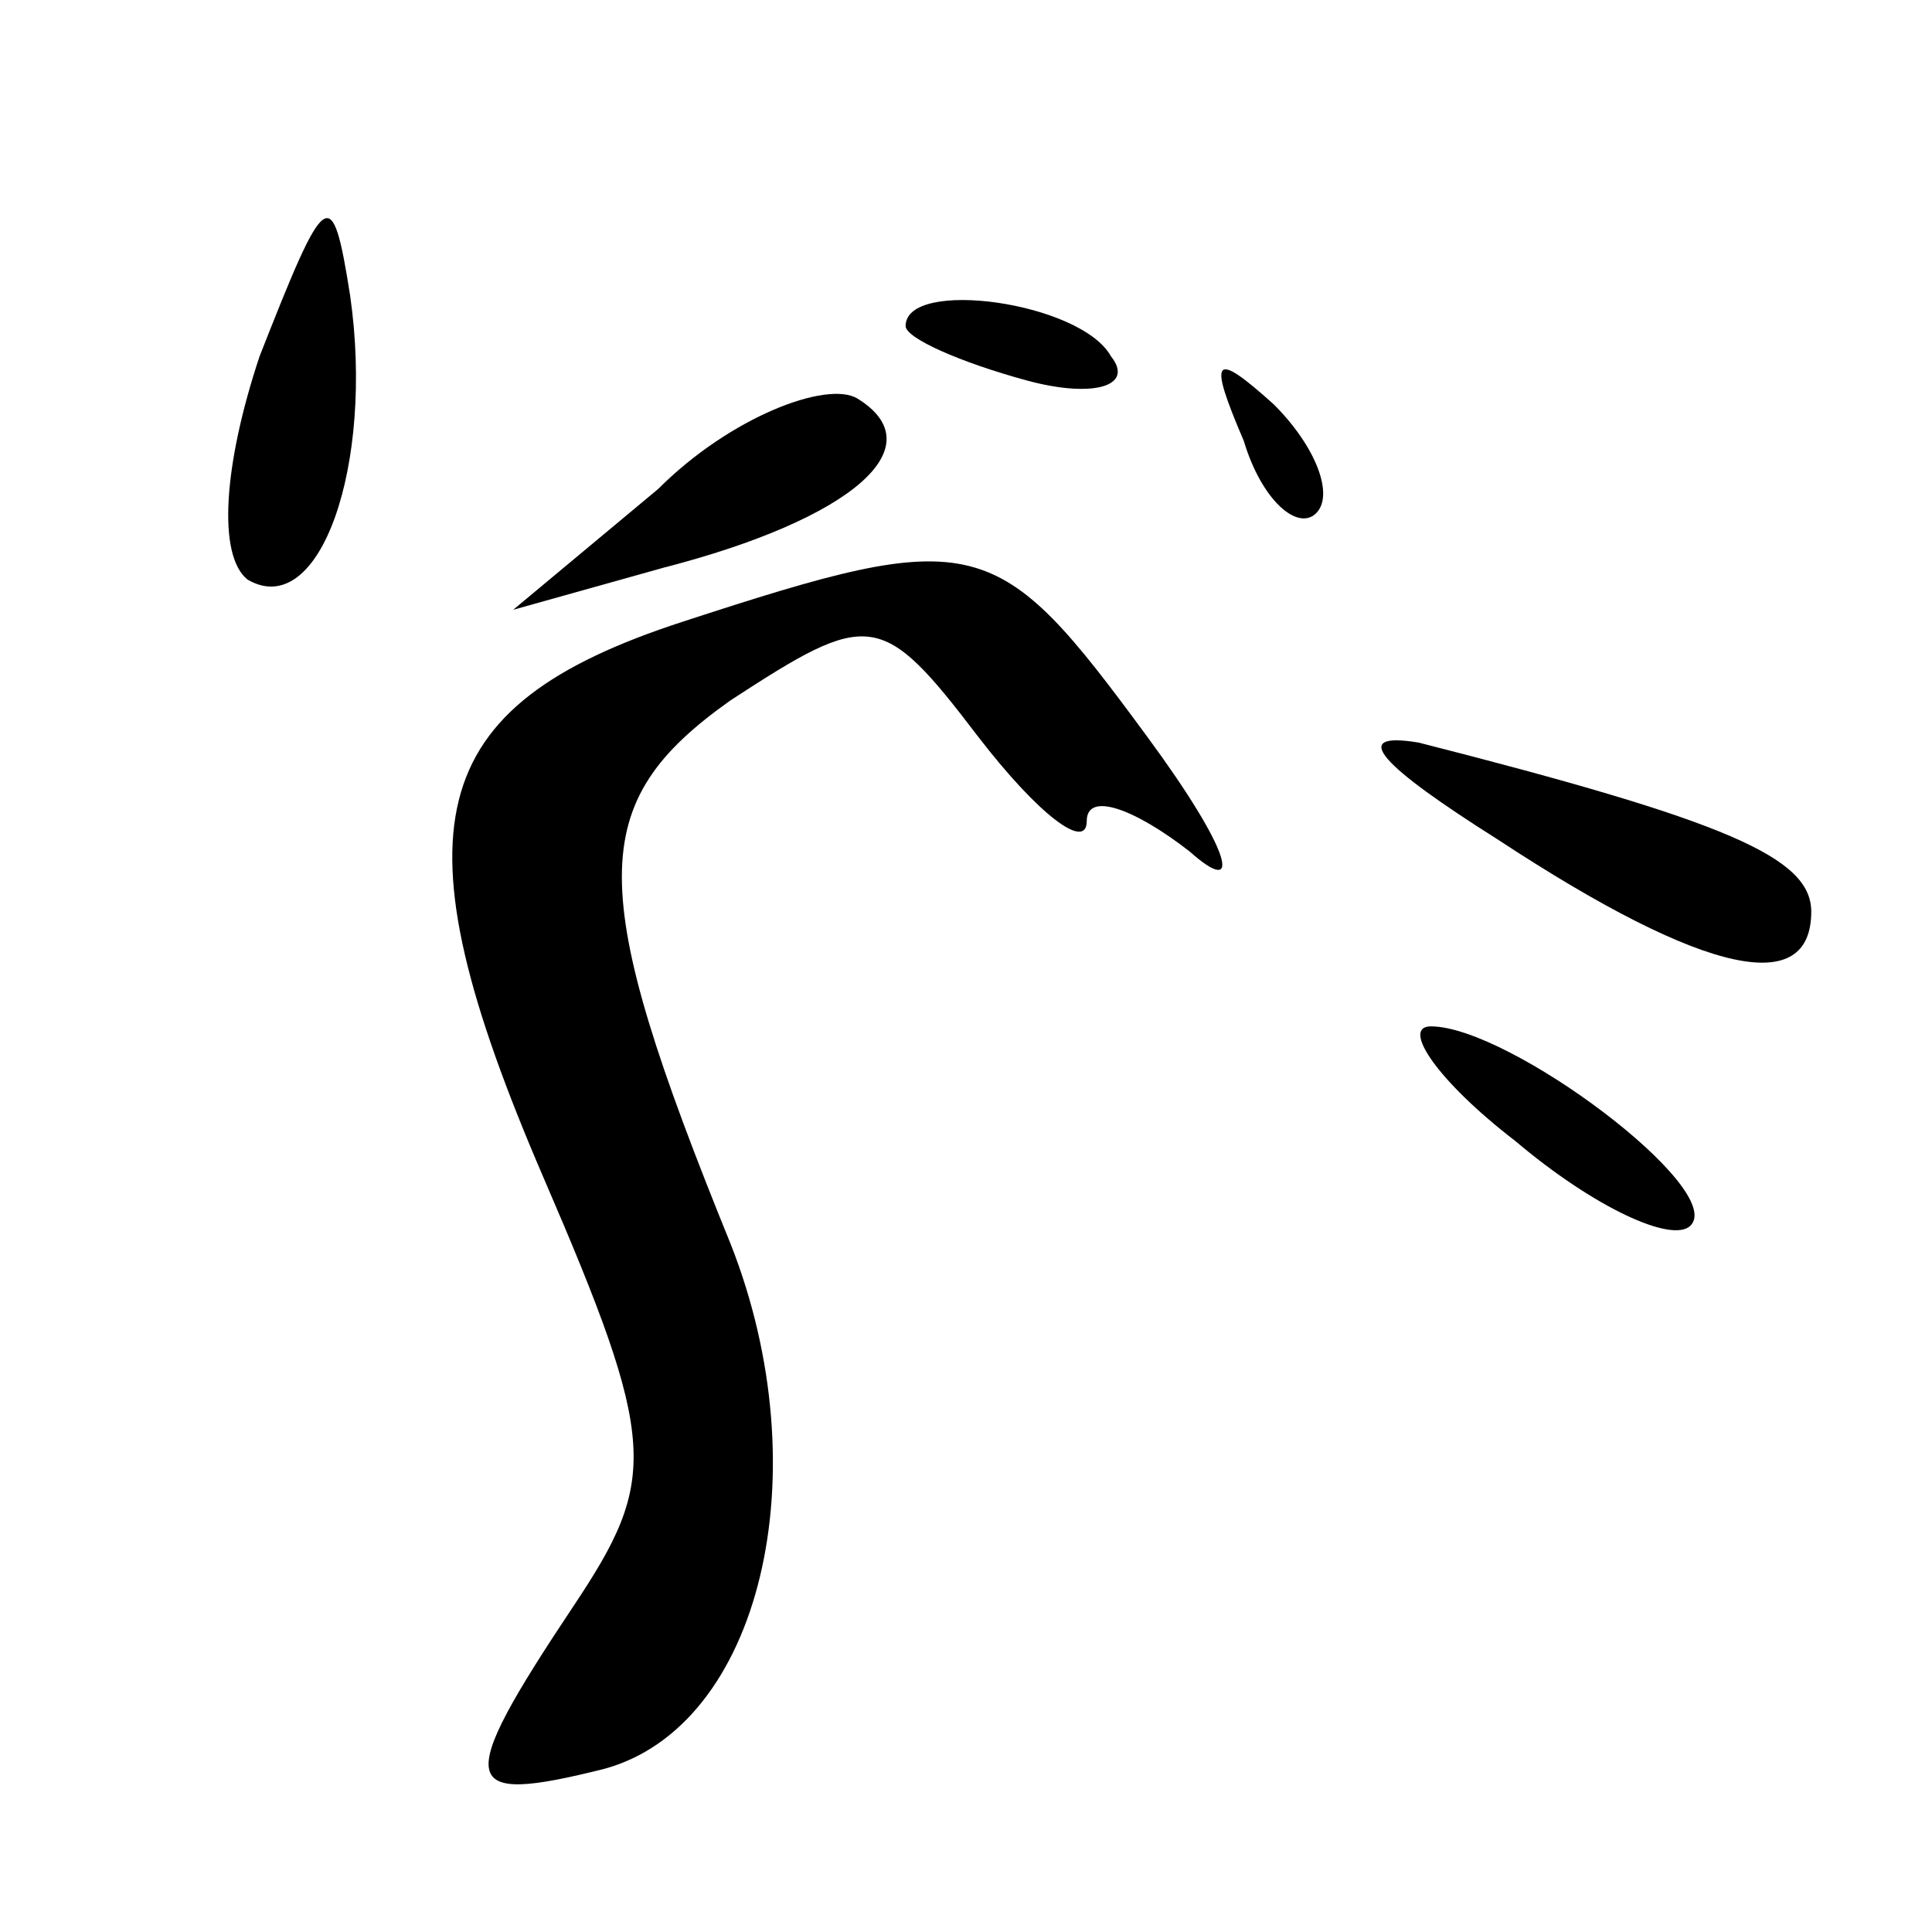 <?xml version="1.0" standalone="no"?>
<!DOCTYPE svg PUBLIC "-//W3C//DTD SVG 20010904//EN"
 "http://www.w3.org/TR/2001/REC-SVG-20010904/DTD/svg10.dtd">
<svg version="1.0" xmlns="http://www.w3.org/2000/svg"
 width="32pt" height="32pt" viewBox="0 0 32 32"
 preserveAspectRatio="xMidYMid meet">
<g transform="translate(0,32) scale(0.1,-0.1)"
fill="#000000" stroke="none">
<path fill="#000000" stroke="none" d="M43 261 c-6 -18 -7 -33 -2 -37 12 -7
21 19 17 47 -3 19 -4 18 -15 -10z"/>
<path fill="#000000" stroke="none" d="M150 266 c0 -2 9 -6 20 -9 11 -3 18 -1
14 4 -5 9 -34 13 -34 5z"/>
<path fill="#000000" stroke="none" d="M109 239 l-24 -20 25 7 c31 8 45 20 32
28 -5 3 -21 -3 -33 -15z"/>
<path fill="#000000" stroke="none" d="M206 247 c3 -10 9 -15 12 -12 3 3 0 11
-7 18 -10 9 -11 8 -5 -6z"/>
<path fill="#000000" stroke="none" d="M113 217 c-43 -14 -48 -34 -23 -92 19
-44 19 -50 5 -71 -20 -30 -19 -33 5 -27 26 7 36 49 21 87 -24 59 -24 73 0 90
23 15 25 15 41 -6 10 -13 18 -19 18 -14 0 5 8 2 17 -5 9 -8 7 0 -7 19 -25 34
-28 35 -77 19z"/>
<path fill="#000000" stroke="none" d="M248 181 c35 -23 52 -26 52 -12 0 9
-14 15 -65 28 -12 2 -6 -4 13 -16z"/>
<path fill="#000000" stroke="none" d="M251 131 c13 -11 26 -17 29 -14 6 6
-30 33 -43 33 -5 0 1 -9 14 -19z"/>
</g>
</svg>
